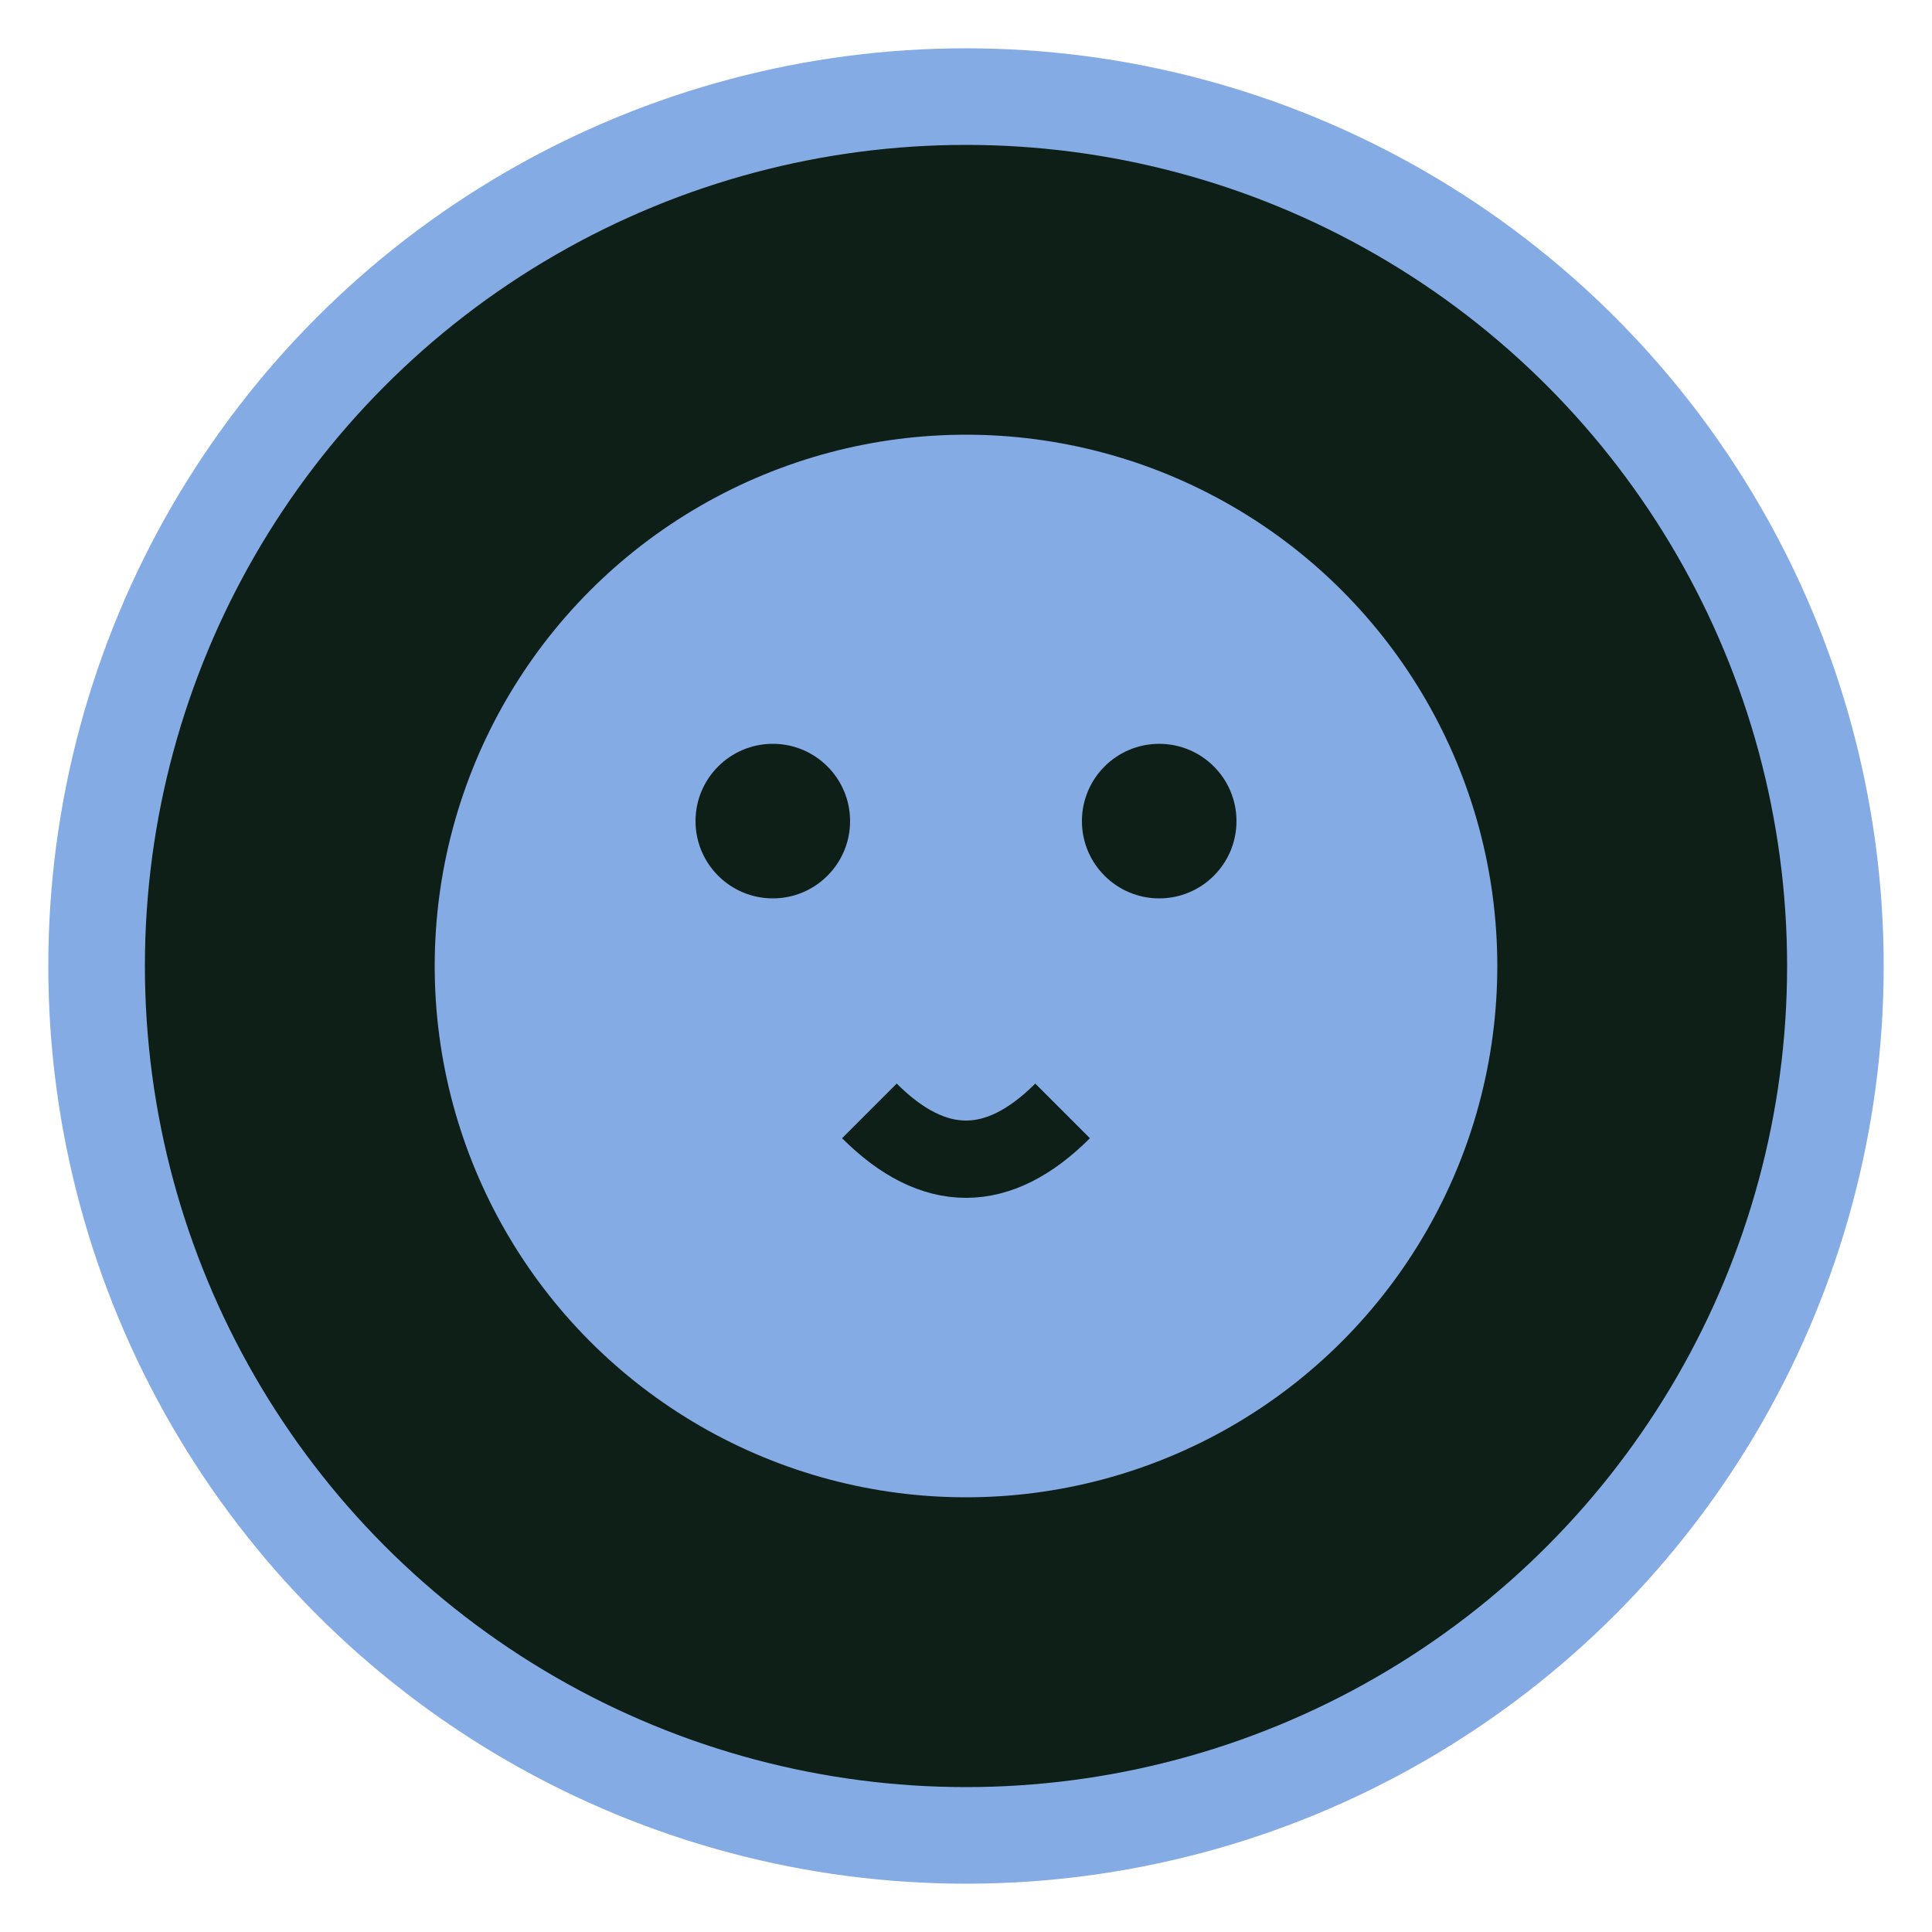 <?xml version="1.0" encoding="UTF-8"?>
<svg xmlns="http://www.w3.org/2000/svg" viewBox="0 0 20 20" width="20" height="20">
  <!-- Circular logo for small size - enhanced -->
  <circle cx="10" cy="10" r="9" fill="#0d1f17" stroke="#85abe4" stroke-width="1"/>
  
  <!-- Simple lion head - larger and more visible -->
  <circle cx="10" cy="10" r="5.5" fill="#85abe4"/>
  <circle cx="8" cy="8.5" r="0.8" fill="#0d1f17"/>
  <circle cx="12" cy="8.5" r="0.8" fill="#0d1f17"/>
  <path d="M9,11.5 Q10,12.5 11,11.5" stroke="#0d1f17" stroke-width="0.8" fill="none"/>
</svg>